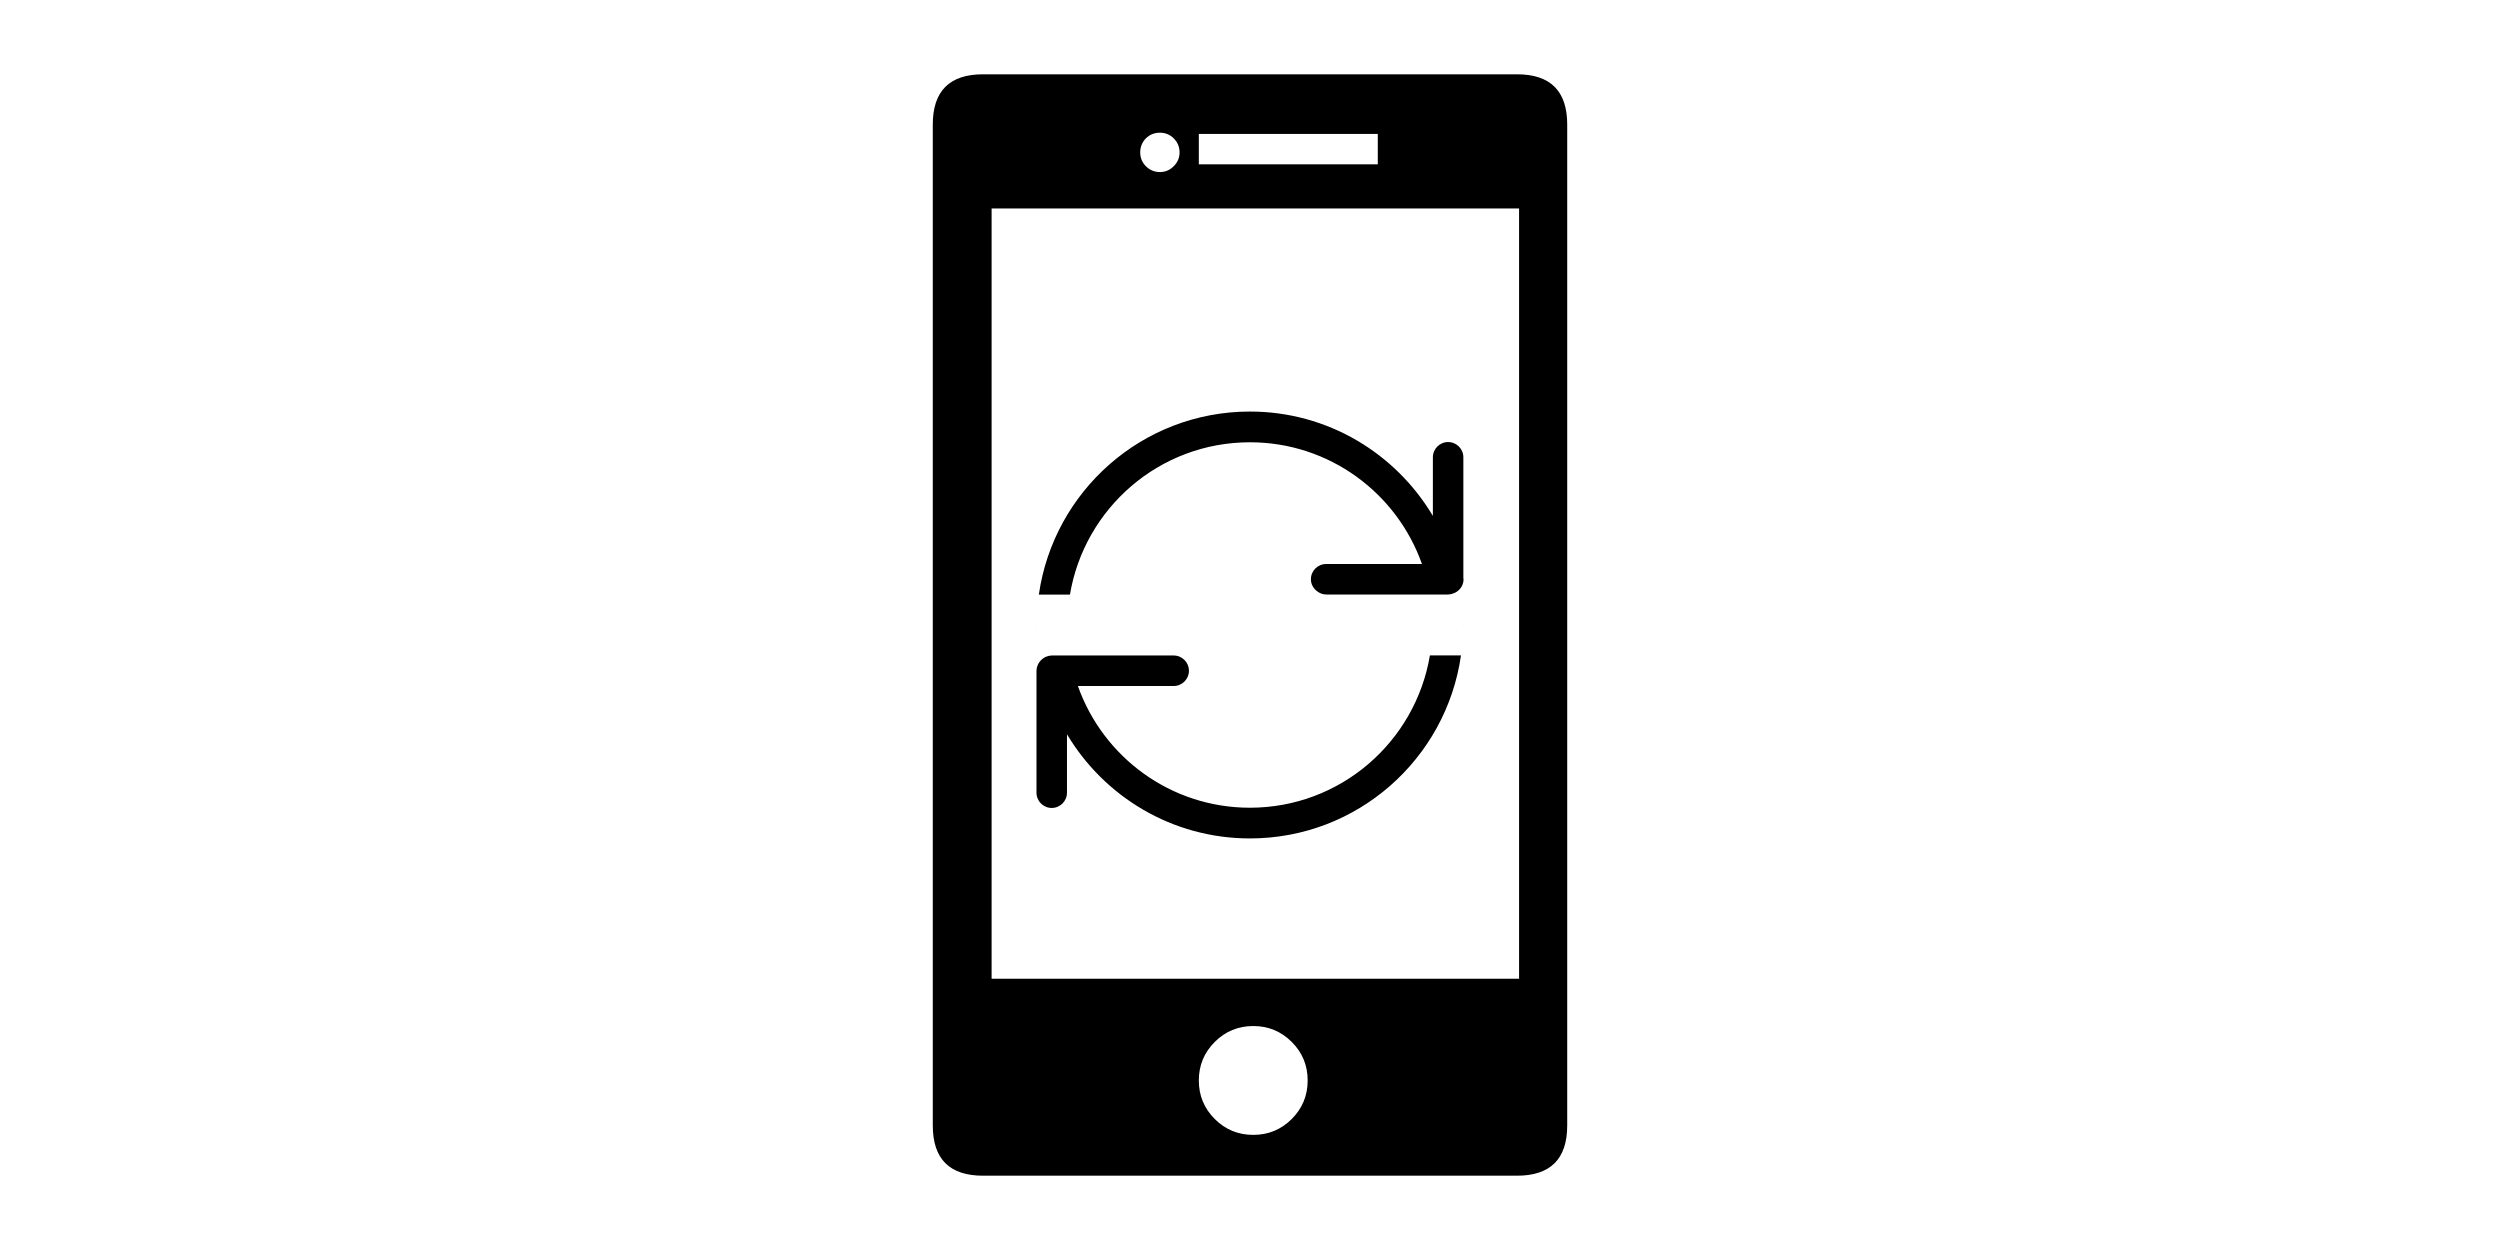 <?xml version="1.0" standalone="no"?><!DOCTYPE svg PUBLIC "-//W3C//DTD SVG 1.1//EN" "http://www.w3.org/Graphics/SVG/1.1/DTD/svg11.dtd"><svg class="icon" height="512" viewBox="0 0 1024 1024" version="1.1" xmlns="http://www.w3.org/2000/svg"><path d="M732.423 801.785 732.423 170.778 300.322 170.778l0 631.007L732.423 801.785zM546.207 853.565c-8.687-8.687-19.204-13.033-31.548-13.033-12.347 0-22.865 4.346-31.552 13.033s-13.03 19.203-13.03 31.548c0 12.351 4.343 22.868 13.03 31.555s19.204 13.027 31.552 13.027c12.344 0 22.861-4.34 31.548-13.027s13.035-19.203 13.035-31.555C559.241 872.769 554.893 862.252 546.207 853.565zM438.181 108.708c-4.458 0-8.287 1.542-11.488 4.627-3.088 3.202-4.628 7.031-4.628 11.49 0 4.459 1.541 8.23 4.628 11.318 3.201 3.2 7.029 4.8 11.488 4.8 4.461 0 8.23-1.6 11.32-4.8 3.198-3.087 4.798-6.858 4.798-11.318 0-4.458-1.6-8.288-4.798-11.49C446.412 110.25 442.643 108.708 438.181 108.708zM730.71 60.867c27.435 0 41.151 13.717 41.151 41.152l0 819.961c0 27.435-13.716 41.152-41.151 41.152L293.289 963.133c-27.436 0-41.152-13.717-41.152-41.152L252.137 102.02c0-27.435 13.716-41.152 41.152-41.152L730.71 60.867zM616.683 134.598 616.683 109.736 470.077 109.736l0 24.862L616.683 134.599zM686.781 512.677c0-0.228 0.038-0.45 0.038-0.677 0-0.231-0.038-0.449-0.038-0.677L686.781 512.677 686.781 512.677zM511.934 661.687c-65.118 0-120.372-41.642-140.925-99.72l78.481 0c6.898 0 12.488-5.599 12.488-12.499 0-6.892-5.589-12.485-12.488-12.485l-99.914 0c0 0-0.004 0-0.007 0-1.46 0-2.806 0.348-4.085 0.83-0.429 0.148-0.84 0.281-1.239 0.47-0.897 0.462-1.721 1.025-2.478 1.674-1.715 1.406-3.048 3.162-3.824 5.278l0 0 0 0c-0.53 1.312-0.85 2.725-0.85 4.232l0 99.915c0 6.898 5.592 12.498 12.488 12.498 6.896 0 12.489-5.599 12.489-12.498l0-47.872c30.486 51.052 86.065 85.339 149.867 85.339 88.102 0 160.785-65.199 172.905-149.934l-25.466 0C647.488 607.702 586.091 661.687 511.934 661.687L511.934 661.687zM337.087 511.29c0 0.242-0.036 0.47-0.036 0.711 0 0.24 0.036 0.472 0.036 0.71L337.087 511.29 337.087 511.29zM511.934 362.315c65.122 0 120.376 41.648 140.933 99.726l-78.488 0c-6.895 0-12.489 5.595-12.489 12.482l0 0.009c0 0 0 0.008 0 0.014 0 3.888 1.893 7.228 4.696 9.512 2.15 1.765 4.792 2.967 7.796 2.967l99.913 0c0.038 0 0.068-0.013 0.105-0.013 0.02 0 0.037 0.013 0.057 0.013 0.087 0 0.161-0.047 0.248-0.047 1.235-0.046 2.404-0.315 3.513-0.714 5.021-1.614 8.724-6.166 8.724-11.732 0-0.284-0.14-0.521-0.161-0.803l0-99.1c0-6.909-5.589-12.495-12.486-12.495-6.895 0-12.488 5.585-12.488 12.495l0 48.008c-30.425-51.139-86.014-85.487-149.874-85.487-88.098 0-160.782 65.209-172.907 149.934l25.472 0C376.38 416.3 437.778 362.315 511.934 362.315L511.934 362.315z" /></svg>